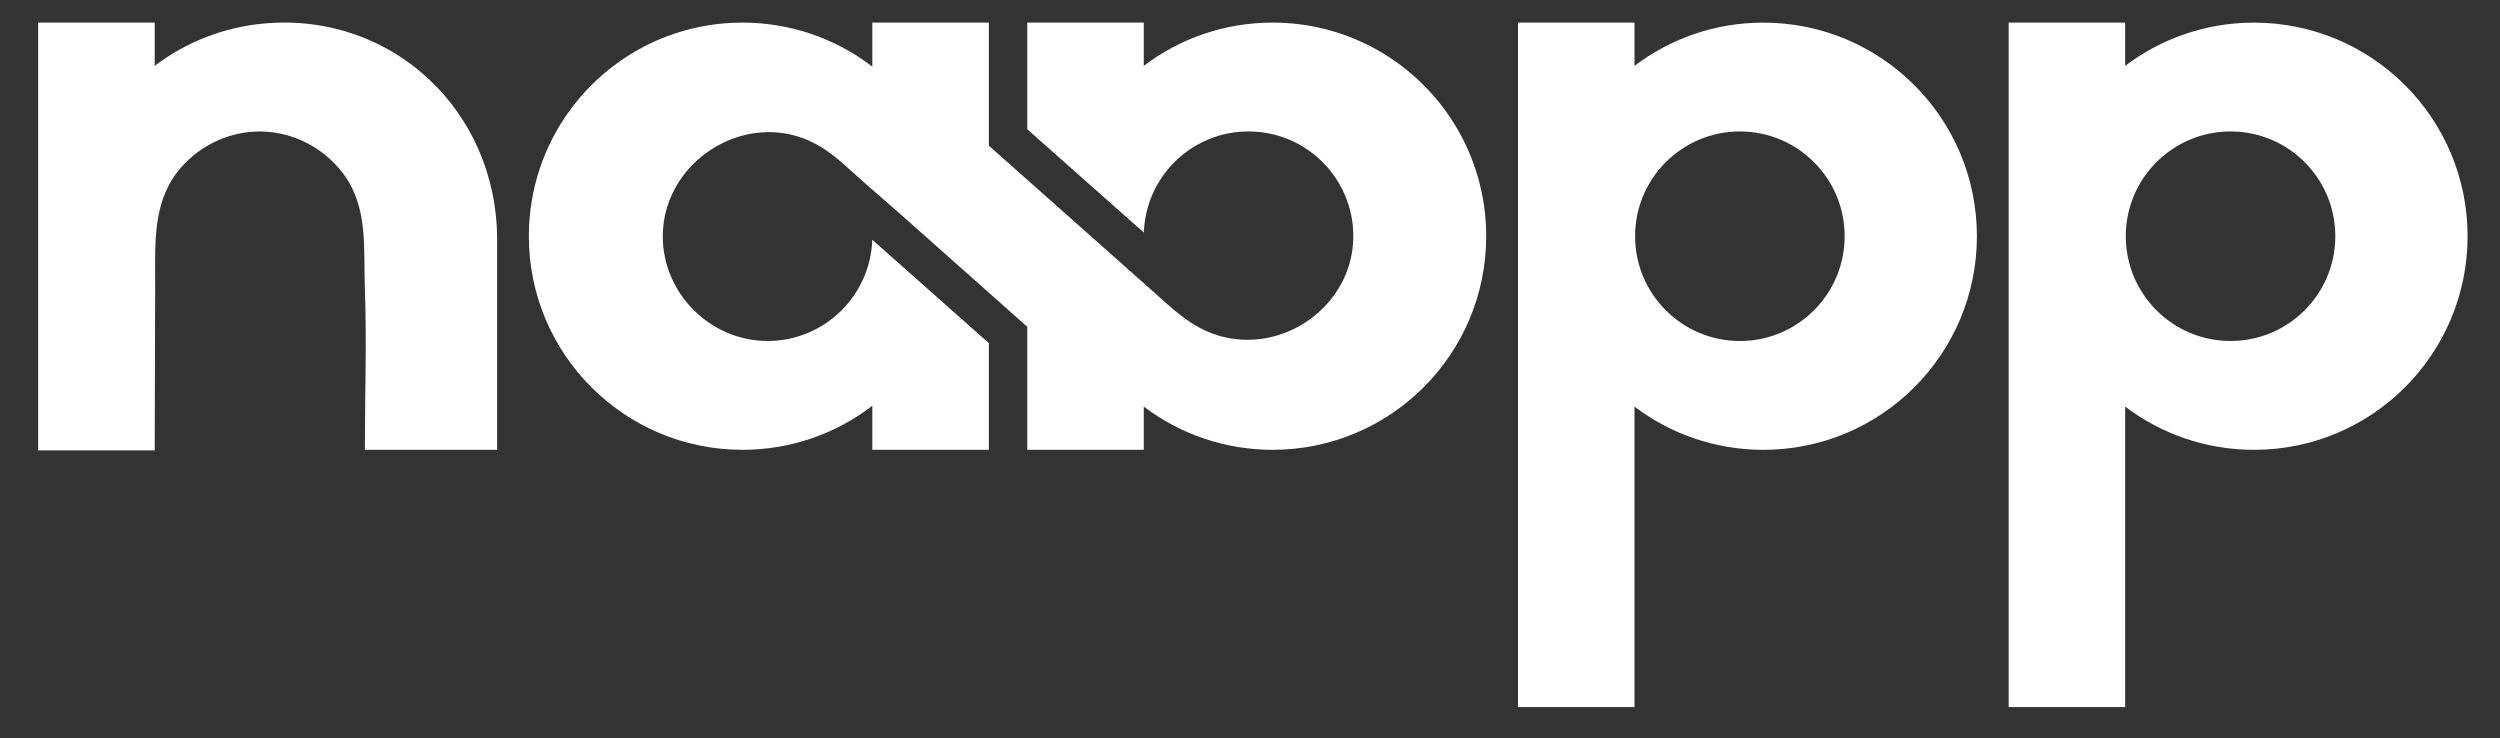 <?xml version="1.0" encoding="UTF-8"?><svg id="Calque_6" xmlns="http://www.w3.org/2000/svg" viewBox="0 0 1051.91 310.51"><rect x="0" y="0" width="1051.91" height="310.51" fill="#333333" stroke="none"/><defs><style>.cls-1{fill:#fff;}</style></defs><path class="cls-1" d="m611.84,52c-15.85-25.51-44.12-42.49-76.37-42.49-20.37,0-39.14,6.77-54.21,18.19V9.51h-49.02v44.87l49.05,43.48c.8-23.64,20.22-42.56,44.06-42.56,15.04,0,28.32,7.53,36.27,19.03,4.93,7.11,7.81,15.75,7.81,25.05,0,29.12-29.69,50.34-57.36,41.63-11.19-3.53-18.84-11.23-27.33-18.76-7.39-6.56-14.78-13.13-22.17-19.69-14.25-12.65-28.51-25.3-42.76-37.95-1.2-1.07-2.4-2.13-3.6-3.2l-.15-.12V9.51h-49.02v18.53c-.16-.13-.31-.25-.47-.36-15.06-11.41-33.83-18.17-54.18-18.17-39.63,0-73.27,25.66-85.22,61.26-3.02,8.99-4.65,18.61-4.65,28.61,0,49.64,40.24,89.88,89.87,89.88,20.56,0,39.51-6.9,54.65-18.53v18.53h49.02v-44.9l-49.05-43.49c-.78,23.66-20.21,42.6-44.05,42.6s-44.09-19.74-44.09-44.09c0-8.49,2.54-16.32,6.82-22.94,11.05-17.12,33.72-26.13,54.04-17.55,7.95,3.37,13.75,8.78,20.04,14.46,6.69,6.05,13.68,11.93,20.44,17.94,14.84,13.18,29.68,26.35,44.51,39.53,2.48,2.2,4.96,4.4,7.44,6.6l.08.07v51.77h49.02v-18.2c.1.08.2.16.3.23,15.02,11.29,33.68,17.97,53.91,17.97,49.64,0,89.87-40.24,89.87-89.88,0-17.39-4.94-33.63-13.5-47.38Z"/><path class="cls-1" d="m741.94,9.52c-20.36,0-39.14,6.77-54.21,18.19V9.52h-49.02v288h49.02v-126.45c15.07,11.43,33.85,18.2,54.21,18.2,49.63,0,89.87-40.24,89.87-89.88s-40.24-89.87-89.87-89.87Zm-9.86,133.96c-24.35,0-44.09-19.74-44.09-44.09s19.74-44.08,44.09-44.08,44.08,19.74,44.08,44.08-19.74,44.09-44.08,44.09Z"/><path class="cls-1" d="m948.4,9.52c-20.36,0-39.14,6.77-54.21,18.19V9.52h-49.02v288h49.02v-126.45c15.07,11.43,33.85,18.2,54.21,18.2,49.63,0,89.87-40.24,89.87-89.88s-40.24-89.87-89.87-89.87Zm-9.86,133.96c-24.35,0-44.09-19.74-44.09-44.09s19.74-44.08,44.09-44.08,44.08,19.74,44.08,44.08-19.74,44.09-44.08,44.09Z"/><path class="cls-1" d="m65.09,189.52H16.07V9.52h49.02v18.19c13-9.85,28.75-16.24,45.9-17.81,53.93-4.94,98.18,36.73,98.18,90.89v88.48s-55.65,0-55.65,0c0-22.62.83-45.4,0-68-.61-16.58,1.54-33.99-9.05-48.14-8.78-11.74-23.04-18.62-37.72-17.74-12.52.75-24.31,6.98-32.04,16.85-10.69,13.65-9.37,31.33-9.42,47.65-.04,14-.08,27.99-.12,41.99,0,1.58-.07,27.65-.08,27.65Z"/></svg>